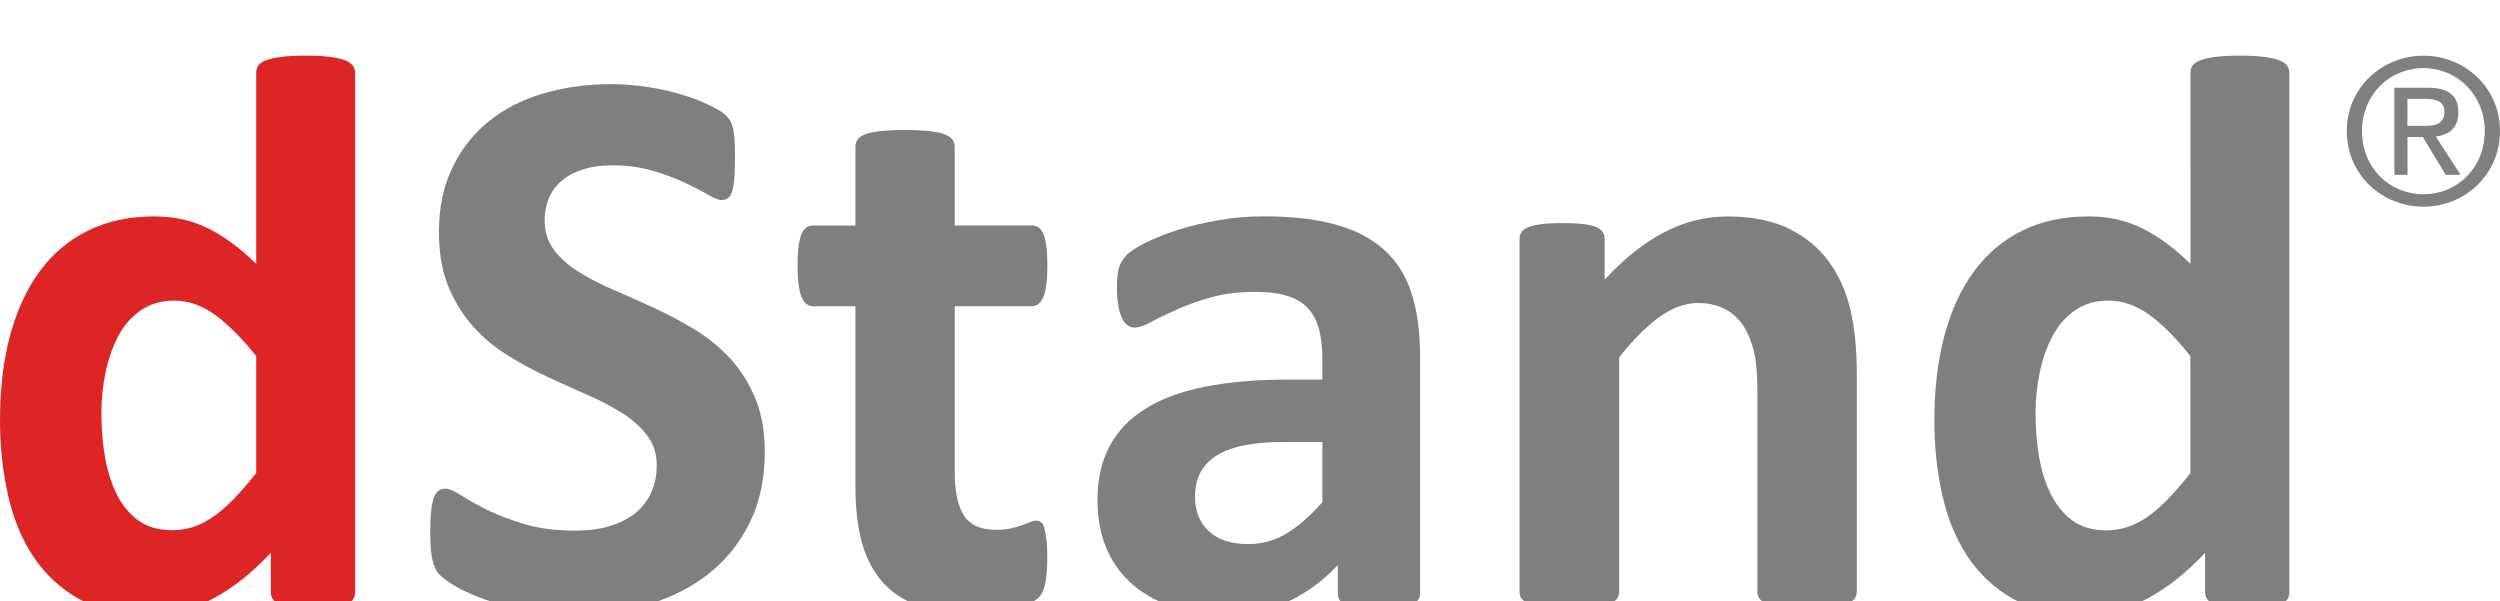 <?xml version="1.0" encoding="utf-8"?>
<!-- Generator: Adobe Illustrator 14.0.0, SVG Export Plug-In . SVG Version: 6.00 Build 43363)  -->
<!DOCTYPE svg PUBLIC "-//W3C//DTD SVG 1.1//EN" "http://www.w3.org/Graphics/SVG/1.1/DTD/svg11.dtd">
<svg version="1.1" id="圖層_1" xmlns="http://www.w3.org/2000/svg" xmlns:xlink="http://www.w3.org/1999/xlink" x="0px" y="0px"
	 width="36.759px" height="8.844px" viewBox="0 0 36.759 8.844" enable-background="new 0 0 36.759 8.844" xml:space="preserve">
<g>
	<path fill="#DD2525" d="M5.221,8.704c0,0.043-0.01,0.078-0.029,0.108C5.173,8.841,5.14,8.865,5.093,8.885
		c-0.046,0.019-0.109,0.033-0.189,0.04C4.824,8.933,4.726,8.937,4.609,8.937c-0.124,0-0.225-0.004-0.302-0.012
		c-0.078-0.007-0.141-0.021-0.189-0.04c-0.049-0.02-0.084-0.044-0.104-0.072c-0.021-0.03-0.032-0.065-0.032-0.108V8.128
		C3.714,8.415,3.434,8.639,3.141,8.797C2.848,8.956,2.522,9.036,2.166,9.036c-0.396,0-0.73-0.077-1.004-0.229
		c-0.274-0.154-0.496-0.36-0.67-0.621c-0.173-0.259-0.298-0.563-0.375-0.91C0.039,6.928,0,6.563,0,6.178
		c0-0.461,0.05-0.876,0.148-1.244c0.1-0.369,0.244-0.683,0.435-0.943c0.19-0.26,0.427-0.46,0.71-0.599
		c0.282-0.141,0.608-0.21,0.977-0.21c0.292,0,0.556,0.059,0.792,0.177C3.299,3.478,3.533,3.65,3.767,3.879V1.068
		c0-0.038,0.011-0.073,0.031-0.104c0.021-0.031,0.061-0.058,0.116-0.079c0.057-0.021,0.132-0.037,0.225-0.049
		s0.212-0.018,0.354-0.018c0.144,0,0.263,0.006,0.355,0.018s0.167,0.028,0.221,0.049c0.054,0.021,0.094,0.048,0.117,0.079
		S5.221,1.03,5.221,1.068V8.704z M3.767,5.236C3.557,4.972,3.355,4.771,3.164,4.63C2.972,4.491,2.771,4.42,2.562,4.42
		c-0.19,0-0.354,0.048-0.492,0.144C1.932,4.658,1.821,4.785,1.737,4.944C1.654,5.104,1.593,5.281,1.552,5.478
		C1.511,5.673,1.491,5.874,1.491,6.079c0,0.218,0.017,0.43,0.052,0.635c0.035,0.206,0.092,0.389,0.172,0.55
		c0.079,0.161,0.185,0.29,0.317,0.388C2.164,7.747,2.33,7.796,2.533,7.796c0.101,0,0.197-0.015,0.293-0.043
		C2.922,7.724,3.019,7.676,3.117,7.61c0.099-0.066,0.2-0.152,0.306-0.259c0.104-0.106,0.219-0.238,0.344-0.394V5.236z"/>
	<path fill="#7F7F7F" d="M11.245,6.644c0,0.396-0.074,0.744-0.222,1.042c-0.147,0.299-0.348,0.548-0.6,0.748
		c-0.252,0.199-0.548,0.35-0.885,0.451C9.202,8.985,8.84,9.036,8.456,9.036c-0.259,0-0.501-0.021-0.725-0.064
		c-0.223-0.043-0.419-0.094-0.59-0.154c-0.171-0.06-0.313-0.123-0.428-0.188C6.6,8.563,6.517,8.504,6.467,8.454
		C6.416,8.403,6.38,8.331,6.359,8.235C6.337,8.141,6.326,8.004,6.326,7.826c0-0.121,0.004-0.222,0.013-0.304
		c0.007-0.081,0.021-0.147,0.037-0.197c0.017-0.051,0.041-0.086,0.07-0.107c0.028-0.021,0.063-0.033,0.103-0.033
		c0.054,0,0.13,0.033,0.229,0.097c0.098,0.064,0.226,0.135,0.381,0.213c0.155,0.077,0.34,0.148,0.556,0.212
		C7.93,7.771,8.179,7.802,8.463,7.802c0.187,0,0.353-0.021,0.5-0.066s0.273-0.108,0.376-0.189C9.441,7.464,9.52,7.363,9.574,7.243
		c0.055-0.119,0.082-0.254,0.082-0.401c0-0.171-0.047-0.317-0.14-0.439C9.422,6.28,9.301,6.171,9.152,6.076
		c-0.15-0.095-0.319-0.184-0.51-0.268C8.453,5.725,8.257,5.637,8.056,5.544C7.854,5.451,7.657,5.346,7.468,5.227
		c-0.19-0.117-0.36-0.259-0.51-0.425C6.81,4.637,6.688,4.442,6.595,4.218c-0.094-0.226-0.141-0.495-0.141-0.81
		c0-0.36,0.067-0.678,0.202-0.951C6.789,2.183,6.97,1.956,7.197,1.776C7.424,1.595,7.691,1.46,8,1.371
		c0.308-0.089,0.636-0.134,0.98-0.134c0.179,0,0.356,0.014,0.536,0.041c0.178,0.027,0.345,0.064,0.5,0.11
		c0.155,0.047,0.293,0.099,0.412,0.158c0.122,0.058,0.2,0.105,0.239,0.145c0.039,0.038,0.065,0.072,0.078,0.099
		c0.014,0.027,0.026,0.063,0.035,0.108c0.01,0.044,0.017,0.101,0.021,0.169c0.005,0.067,0.006,0.151,0.006,0.253
		c0,0.112-0.003,0.207-0.008,0.285c-0.006,0.077-0.016,0.142-0.029,0.192c-0.014,0.05-0.033,0.087-0.058,0.109
		c-0.026,0.024-0.061,0.035-0.103,0.035c-0.043,0-0.111-0.027-0.204-0.081c-0.093-0.055-0.207-0.113-0.343-0.178
		C9.928,2.62,9.771,2.562,9.591,2.509C9.414,2.457,9.218,2.431,9.004,2.431c-0.167,0-0.313,0.021-0.437,0.062
		C8.442,2.533,8.34,2.588,8.256,2.661C8.172,2.732,8.11,2.818,8.069,2.919c-0.04,0.102-0.061,0.208-0.061,0.32
		c0,0.167,0.045,0.312,0.137,0.434c0.091,0.123,0.214,0.231,0.367,0.326c0.152,0.096,0.326,0.185,0.521,0.268
		c0.193,0.084,0.392,0.172,0.594,0.265c0.201,0.093,0.399,0.199,0.593,0.317c0.194,0.119,0.366,0.261,0.519,0.425
		c0.151,0.165,0.272,0.358,0.366,0.582C11.198,6.078,11.245,6.342,11.245,6.644"/>
	<path fill="#7F7F7F" d="M15.399,8.192c0,0.17-0.011,0.302-0.031,0.392c-0.022,0.092-0.05,0.155-0.086,0.192
		c-0.033,0.037-0.085,0.07-0.153,0.099c-0.068,0.03-0.147,0.055-0.238,0.076s-0.189,0.038-0.298,0.05
		c-0.105,0.012-0.214,0.018-0.322,0.018c-0.291,0-0.543-0.036-0.757-0.11c-0.213-0.074-0.39-0.188-0.529-0.341
		s-0.243-0.347-0.309-0.579c-0.065-0.233-0.098-0.508-0.098-0.826v-2.66h-0.623c-0.074,0-0.131-0.045-0.169-0.136
		c-0.039-0.092-0.059-0.244-0.059-0.458c0-0.111,0.005-0.207,0.014-0.285c0.011-0.077,0.025-0.138,0.045-0.183
		c0.019-0.045,0.042-0.076,0.072-0.096c0.029-0.02,0.063-0.029,0.102-0.029h0.618V2.157c0-0.039,0.01-0.074,0.031-0.104
		c0.021-0.032,0.06-0.058,0.116-0.079c0.056-0.021,0.132-0.036,0.227-0.047c0.095-0.009,0.213-0.015,0.353-0.015
		c0.144,0,0.263,0.006,0.357,0.015c0.095,0.011,0.17,0.025,0.225,0.047s0.093,0.047,0.116,0.079c0.023,0.03,0.035,0.065,0.035,0.104
		v1.158h1.129c0.039,0,0.073,0.01,0.102,0.029c0.029,0.02,0.054,0.051,0.073,0.096s0.033,0.105,0.043,0.183
		c0.011,0.078,0.015,0.174,0.015,0.285c0,0.214-0.02,0.366-0.058,0.458c-0.039,0.091-0.096,0.136-0.169,0.136h-1.135v2.439
		c0,0.283,0.045,0.495,0.134,0.637c0.089,0.141,0.247,0.212,0.477,0.212c0.078,0,0.147-0.006,0.209-0.02
		c0.063-0.014,0.118-0.029,0.167-0.047s0.089-0.033,0.122-0.046c0.033-0.014,0.063-0.021,0.09-0.021
		c0.023,0,0.046,0.007,0.066,0.021c0.022,0.013,0.039,0.04,0.05,0.081c0.012,0.041,0.022,0.096,0.032,0.165
		C15.396,7.994,15.399,8.084,15.399,8.192"/>
	<path fill="#7F7F7F" d="M20.882,8.722c0,0.054-0.02,0.097-0.059,0.128c-0.038,0.031-0.1,0.053-0.183,0.066
		c-0.085,0.014-0.207,0.021-0.369,0.021c-0.176,0-0.303-0.007-0.382-0.021s-0.136-0.035-0.169-0.066s-0.05-0.074-0.05-0.128V8.309
		c-0.213,0.229-0.456,0.407-0.73,0.535c-0.273,0.128-0.577,0.192-0.91,0.192c-0.275,0-0.529-0.036-0.76-0.107
		c-0.23-0.072-0.431-0.179-0.6-0.32c-0.168-0.142-0.3-0.317-0.393-0.527c-0.093-0.209-0.14-0.454-0.14-0.733
		c0-0.303,0.059-0.565,0.178-0.788c0.118-0.223,0.294-0.407,0.529-0.553s0.526-0.254,0.876-0.322c0.35-0.07,0.754-0.105,1.217-0.105
		h0.506V5.265c0-0.162-0.017-0.306-0.05-0.428s-0.088-0.224-0.163-0.306c-0.075-0.081-0.176-0.142-0.302-0.18
		c-0.126-0.04-0.283-0.059-0.47-0.059c-0.243,0-0.462,0.026-0.654,0.081c-0.191,0.055-0.361,0.114-0.509,0.182
		c-0.147,0.065-0.271,0.125-0.369,0.18s-0.18,0.081-0.242,0.081c-0.043,0-0.08-0.013-0.113-0.04s-0.061-0.066-0.081-0.117
		c-0.022-0.05-0.038-0.112-0.05-0.186c-0.012-0.074-0.017-0.155-0.017-0.244c0-0.12,0.008-0.216,0.028-0.286
		c0.02-0.069,0.056-0.132,0.11-0.188c0.054-0.057,0.149-0.119,0.286-0.187c0.135-0.067,0.293-0.131,0.476-0.189
		c0.183-0.058,0.382-0.105,0.598-0.142c0.215-0.038,0.437-0.056,0.665-0.056c0.408,0,0.757,0.039,1.046,0.119
		c0.289,0.079,0.526,0.201,0.712,0.366c0.187,0.165,0.323,0.377,0.408,0.638c0.085,0.26,0.128,0.568,0.128,0.926V8.722z
		 M19.444,6.498h-0.559c-0.236,0-0.439,0.018-0.605,0.053s-0.303,0.087-0.407,0.157s-0.182,0.154-0.23,0.254
		c-0.048,0.099-0.072,0.212-0.072,0.34c0,0.217,0.069,0.388,0.207,0.512C17.914,7.938,18.105,8,18.351,8
		c0.205,0,0.395-0.052,0.567-0.157c0.172-0.104,0.348-0.258,0.526-0.46V6.498z"/>
	<path fill="#7F7F7F" d="M27.301,8.704c0,0.039-0.013,0.072-0.035,0.103c-0.023,0.028-0.063,0.053-0.116,0.072
		c-0.055,0.02-0.129,0.034-0.225,0.043c-0.095,0.011-0.212,0.015-0.352,0.015c-0.144,0-0.263-0.004-0.358-0.015
		c-0.095-0.009-0.17-0.023-0.224-0.043c-0.055-0.02-0.094-0.044-0.116-0.072c-0.023-0.03-0.035-0.063-0.035-0.103V5.742
		c0-0.253-0.019-0.45-0.055-0.594c-0.038-0.144-0.091-0.267-0.16-0.37c-0.07-0.102-0.161-0.183-0.271-0.238
		c-0.11-0.056-0.24-0.084-0.388-0.084c-0.187,0-0.374,0.067-0.564,0.203c-0.189,0.136-0.388,0.334-0.594,0.594v3.451
		c0,0.039-0.012,0.072-0.035,0.103c-0.022,0.028-0.063,0.053-0.118,0.072c-0.057,0.02-0.132,0.034-0.226,0.043
		c-0.092,0.011-0.211,0.015-0.354,0.015s-0.262-0.004-0.355-0.015c-0.092-0.009-0.167-0.023-0.224-0.043
		c-0.056-0.02-0.096-0.044-0.119-0.072c-0.023-0.03-0.034-0.063-0.034-0.103v-5.19c0-0.04,0.009-0.073,0.029-0.103
		c0.019-0.029,0.054-0.053,0.104-0.072c0.052-0.021,0.116-0.034,0.195-0.044c0.08-0.01,0.18-0.015,0.3-0.015
		c0.125,0,0.228,0.005,0.309,0.015s0.145,0.023,0.189,0.044c0.045,0.02,0.076,0.043,0.096,0.072s0.029,0.063,0.029,0.103v0.599
		c0.287-0.311,0.578-0.543,0.876-0.698c0.297-0.155,0.606-0.232,0.928-0.232c0.354,0,0.651,0.058,0.894,0.174
		c0.242,0.117,0.438,0.274,0.588,0.475s0.257,0.434,0.322,0.701c0.066,0.268,0.1,0.59,0.1,0.966V8.704z"/>
	<path fill="#7F7F7F" d="M33.662,8.704c0,0.043-0.011,0.078-0.029,0.108c-0.02,0.028-0.053,0.053-0.1,0.072
		c-0.046,0.019-0.109,0.033-0.188,0.04c-0.08,0.008-0.178,0.012-0.295,0.012c-0.124,0-0.225-0.004-0.302-0.012
		c-0.078-0.007-0.141-0.021-0.189-0.04c-0.048-0.02-0.083-0.044-0.104-0.072c-0.021-0.03-0.032-0.065-0.032-0.108V8.128
		c-0.268,0.287-0.548,0.511-0.841,0.669c-0.293,0.159-0.618,0.239-0.975,0.239c-0.396,0-0.73-0.077-1.004-0.229
		c-0.273-0.154-0.496-0.36-0.67-0.621c-0.172-0.259-0.298-0.563-0.375-0.91c-0.078-0.348-0.116-0.713-0.116-1.098
		c0-0.461,0.05-0.876,0.148-1.244c0.099-0.369,0.243-0.683,0.434-0.943c0.19-0.26,0.427-0.46,0.71-0.599
		c0.283-0.141,0.609-0.21,0.978-0.21c0.291,0,0.555,0.059,0.791,0.177c0.237,0.119,0.472,0.292,0.705,0.521V1.068
		c0-0.038,0.01-0.073,0.031-0.104c0.022-0.031,0.061-0.058,0.117-0.079c0.057-0.021,0.131-0.037,0.224-0.049
		s0.212-0.018,0.354-0.018c0.144,0,0.263,0.006,0.355,0.018s0.167,0.028,0.221,0.049c0.055,0.021,0.093,0.048,0.117,0.079
		c0.022,0.031,0.035,0.066,0.035,0.104V8.704z M32.207,5.236c-0.21-0.265-0.41-0.466-0.603-0.606
		c-0.192-0.139-0.394-0.21-0.603-0.21c-0.19,0-0.354,0.048-0.491,0.144c-0.139,0.095-0.248,0.222-0.332,0.381
		s-0.146,0.337-0.187,0.533c-0.04,0.195-0.061,0.396-0.061,0.602c0,0.218,0.017,0.43,0.052,0.635
		c0.035,0.206,0.092,0.389,0.172,0.55s0.186,0.29,0.317,0.388c0.131,0.096,0.298,0.145,0.5,0.145c0.102,0,0.199-0.015,0.294-0.043
		c0.096-0.029,0.192-0.077,0.291-0.143c0.099-0.066,0.201-0.152,0.306-0.259s0.219-0.238,0.344-0.394V5.236z"/>
	<path fill="#808080" d="M34.73,1.927c0-0.527,0.396-0.925,0.904-0.925c0.503,0,0.901,0.397,0.901,0.925
		c0,0.535-0.398,0.929-0.901,0.929C35.127,2.855,34.73,2.462,34.73,1.927 M35.635,3.039c0.605,0,1.124-0.47,1.124-1.112
		c0-0.638-0.519-1.108-1.124-1.108c-0.611,0-1.129,0.471-1.129,1.108C34.506,2.569,35.023,3.039,35.635,3.039 M35.398,2.014h0.226
		l0.336,0.556h0.219l-0.364-0.563c0.188-0.023,0.332-0.123,0.332-0.353c0-0.254-0.15-0.364-0.454-0.364h-0.487v1.28h0.193V2.014z
		 M35.398,1.851V1.454h0.266c0.135,0,0.278,0.029,0.278,0.186c0,0.197-0.149,0.211-0.313,0.211H35.398z"/>
</g>
</svg>
